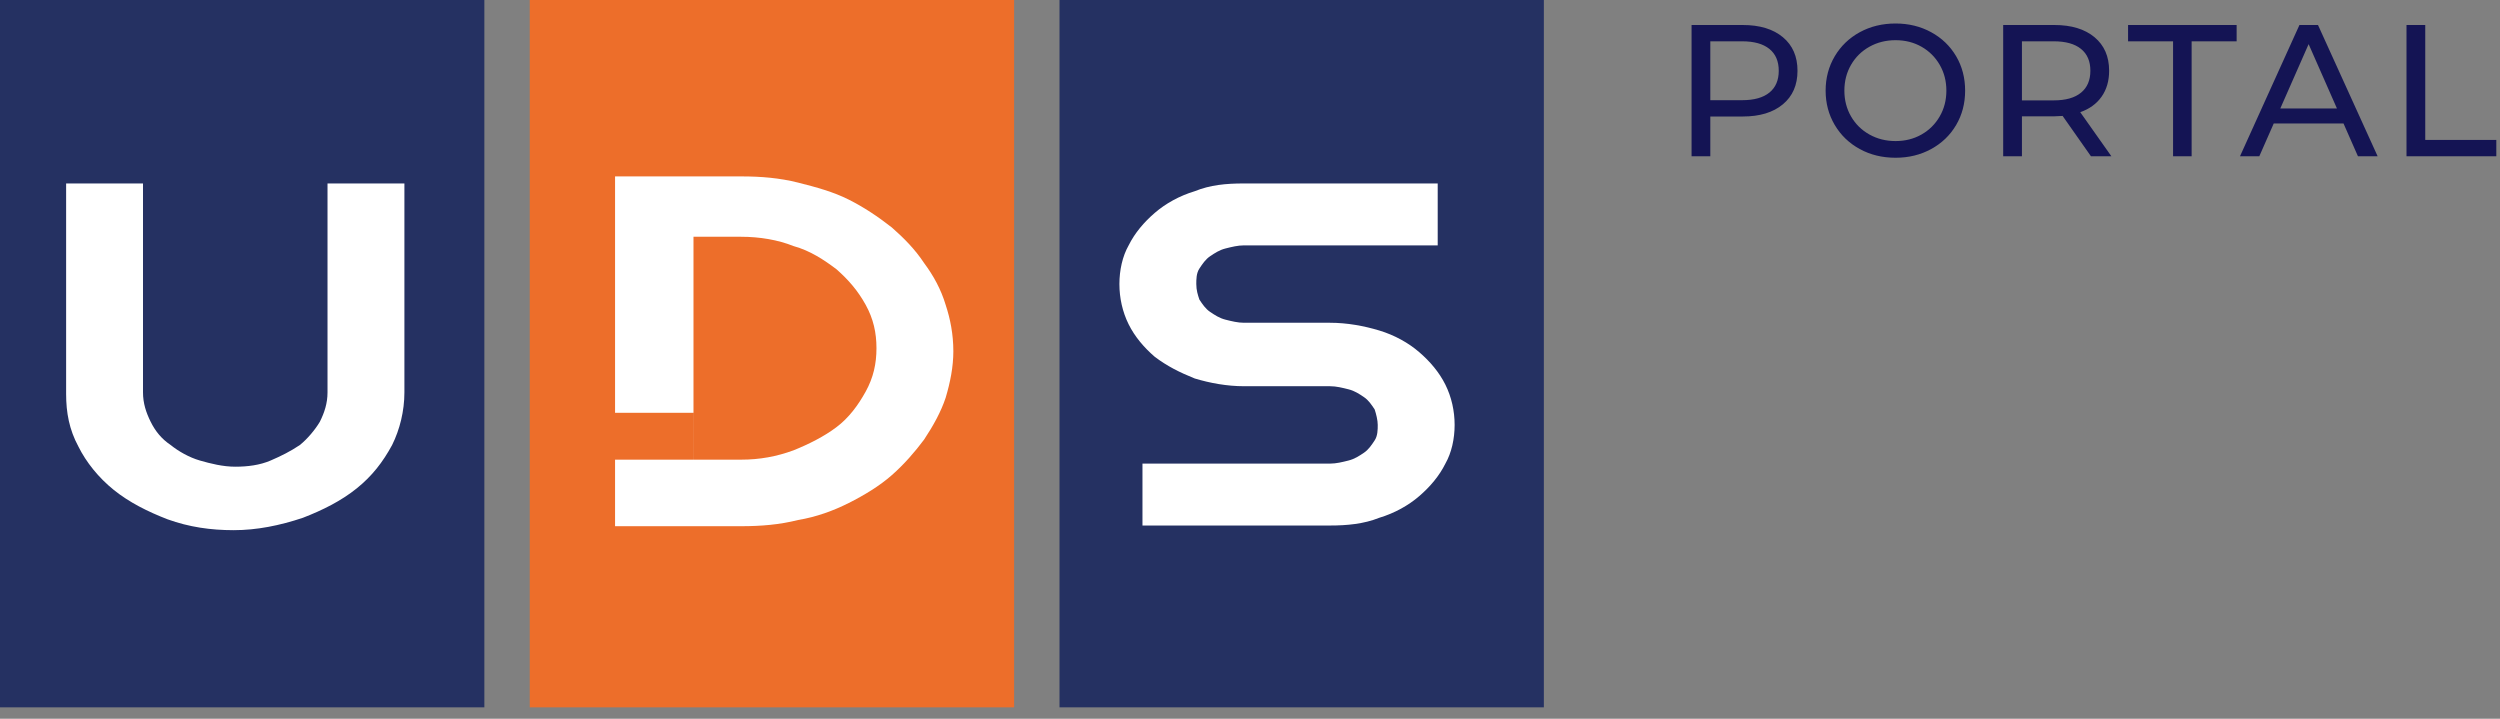 <?xml version="1.0" encoding="UTF-8"?>
<svg width="160px" height="46px" viewBox="0 0 160 46" version="1.1" xmlns="http://www.w3.org/2000/svg" xmlns:xlink="http://www.w3.org/1999/xlink">
    <rect x="0" y="0" width="160" height="46" fill="#808080" stroke="none"/>
    <title>Group 3</title>
    <g id="Page-1" stroke="none" stroke-width="1" fill="none" fill-rule="evenodd">
        <g id="Portal_Storage-Analyzer-Copy" transform="translate(-150, -33)">
            <g id="Group-3" transform="translate(150, 33)">
                <g id="logo-copy">
                    <polygon id="Fill-23" fill="#ED6E2A" points="33.904 45.27 64.903 45.27 64.903 -9.76996262e-15 33.904 -9.76996262e-15"></polygon>
                    <polygon id="Fill-24" fill="#253162" points="0 45.27 30.999 45.27 30.999 -9.76996262e-15 0 -9.76996262e-15"></polygon>
                    <polygon id="Fill-25" fill="#253162" points="67.808 45.27 98.807 45.27 98.807 -9.76996262e-15 67.808 -9.76996262e-15"></polygon>
                    <path d="M14.958,33.931 C13.482,33.931 12.105,33.733 10.727,33.237 C9.447,32.742 8.267,32.148 7.282,31.355 C6.298,30.563 5.511,29.572 5.019,28.581 C4.429,27.492 4.232,26.402 4.232,25.213 L4.232,11.741 L9.152,11.741 L9.152,25.114 C9.152,25.808 9.349,26.402 9.644,26.996 C9.94,27.591 10.333,28.086 10.924,28.482 C11.416,28.879 12.105,29.275 12.793,29.473 C13.482,29.671 14.27,29.869 15.057,29.869 C15.844,29.869 16.631,29.77 17.32,29.473 C18.009,29.176 18.6,28.879 19.19,28.482 C19.682,28.086 20.174,27.492 20.469,26.996 C20.765,26.402 20.961,25.808 20.961,25.114 L20.961,11.741 L25.882,11.741 L25.882,25.114 C25.882,26.303 25.587,27.492 25.095,28.482 C24.504,29.572 23.815,30.464 22.831,31.256 C21.847,32.049 20.666,32.643 19.387,33.138 C17.911,33.633 16.435,33.931 14.958,33.931 Z" id="Fill-26" fill="#FFFFFF"></path>
                    <path d="M47.434,11.29 C48.713,11.29 49.894,11.389 51.075,11.686 C52.256,11.983 53.338,12.28 54.322,12.776 C55.306,13.271 56.192,13.865 57.078,14.559 C57.865,15.252 58.554,15.946 59.144,16.837 C59.735,17.63 60.227,18.521 60.522,19.512 C60.817,20.403 61.014,21.394 61.014,22.483 C61.014,23.474 60.817,24.465 60.522,25.455 C60.227,26.347 59.735,27.238 59.144,28.13 C58.554,28.922 57.865,29.715 57.078,30.408 C56.291,31.102 55.306,31.696 54.322,32.191 C53.338,32.687 52.256,33.083 51.075,33.281 C49.894,33.578 48.713,33.677 47.434,33.677 L39.364,33.677 L39.364,29.42 L44.379,29.42 L44.379,26.418 L39.364,26.418 L39.364,11.29 L47.434,11.29 Z M47.434,15.153 L44.383,15.153 L44.383,29.418 L47.434,29.418 C48.615,29.418 49.697,29.22 50.78,28.823 C51.764,28.427 52.748,27.932 53.535,27.337 C54.322,26.743 54.913,25.951 55.405,25.059 C55.897,24.167 56.094,23.276 56.094,22.285 C56.094,21.295 55.897,20.403 55.405,19.512 C54.913,18.62 54.322,17.927 53.535,17.233 C52.748,16.639 51.862,16.045 50.78,15.747 C49.795,15.351 48.615,15.153 47.434,15.153 Z" id="Combined-Shape" fill="#FFFFFF"></path>
                    <path d="M73.118,33.633 L73.118,29.671 L85.124,29.671 C85.518,29.671 85.912,29.572 86.305,29.473 C86.699,29.374 86.994,29.176 87.289,28.978 C87.585,28.78 87.782,28.482 87.978,28.185 C88.175,27.888 88.175,27.492 88.175,27.195 C88.175,26.897 88.077,26.501 87.978,26.204 C87.782,25.907 87.585,25.61 87.289,25.412 C86.994,25.213 86.699,25.015 86.305,24.916 C85.912,24.817 85.518,24.718 85.124,24.718 L79.614,24.718 C78.531,24.718 77.449,24.52 76.464,24.223 C75.48,23.827 74.693,23.43 73.906,22.836 C73.217,22.242 72.626,21.548 72.233,20.756 C71.839,19.963 71.642,19.072 71.642,18.18 C71.642,17.289 71.839,16.397 72.233,15.704 C72.626,14.911 73.217,14.218 73.906,13.624 C74.595,13.029 75.48,12.534 76.464,12.237 C77.449,11.84 78.433,11.741 79.614,11.741 L92.013,11.741 L92.013,15.704 L79.614,15.704 C79.22,15.704 78.826,15.803 78.433,15.902 C78.039,16.001 77.744,16.199 77.449,16.397 C77.153,16.595 76.956,16.892 76.76,17.19 C76.563,17.487 76.563,17.883 76.563,18.18 C76.563,18.576 76.661,18.874 76.76,19.171 C76.956,19.468 77.153,19.765 77.449,19.963 C77.744,20.161 78.039,20.36 78.433,20.459 C78.826,20.558 79.22,20.657 79.614,20.657 L85.124,20.657 C86.207,20.657 87.289,20.855 88.274,21.152 C89.258,21.449 90.143,21.944 90.832,22.539 C91.521,23.133 92.112,23.827 92.505,24.619 C92.899,25.412 93.096,26.303 93.096,27.195 C93.096,28.086 92.899,28.978 92.505,29.671 C92.112,30.464 91.521,31.157 90.832,31.751 C90.143,32.346 89.258,32.841 88.274,33.138 C87.289,33.534 86.207,33.633 85.124,33.633 L73.118,33.633 Z" id="Fill-28" fill="#FFFFFF"></path>
                </g>
                <path d="M109.46,10 L109.46,7.456 L111.536,7.456 C112.624,7.456 113.48,7.196 114.104,6.676 C114.728,6.156 115.04,5.44 115.04,4.528 C115.04,3.616 114.728,2.9 114.104,2.38 C113.48,1.86 112.624,1.6 111.536,1.6 L111.536,1.6 L108.26,1.6 L108.26,10 L109.46,10 Z M111.5,6.412 L109.46,6.412 L109.46,2.644 L111.5,2.644 C112.26,2.644 112.84,2.806 113.24,3.13 C113.64,3.454 113.84,3.92 113.84,4.528 C113.84,5.136 113.64,5.602 113.24,5.926 C112.84,6.25 112.26,6.412 111.5,6.412 L111.5,6.412 Z M121.316,10.096 C122.156,10.096 122.916,9.91 123.596,9.538 C124.276,9.166 124.808,8.654 125.192,8.002 C125.576,7.35 125.768,6.616 125.768,5.8 C125.768,4.984 125.576,4.25 125.192,3.598 C124.808,2.946 124.276,2.434 123.596,2.062 C122.916,1.69 122.156,1.504 121.316,1.504 C120.468,1.504 119.704,1.69 119.024,2.062 C118.344,2.434 117.81,2.948 117.422,3.604 C117.034,4.26 116.84,4.992 116.84,5.8 C116.84,6.608 117.034,7.34 117.422,7.996 C117.81,8.652 118.344,9.166 119.024,9.538 C119.704,9.91 120.468,10.096 121.316,10.096 Z M121.316,9.028 C120.7,9.028 120.142,8.888 119.642,8.608 C119.142,8.328 118.75,7.942 118.466,7.45 C118.182,6.958 118.04,6.408 118.04,5.8 C118.04,5.192 118.182,4.642 118.466,4.15 C118.75,3.658 119.142,3.272 119.642,2.992 C120.142,2.712 120.7,2.572 121.316,2.572 C121.932,2.572 122.486,2.712 122.978,2.992 C123.47,3.272 123.858,3.658 124.142,4.15 C124.426,4.642 124.568,5.192 124.568,5.8 C124.568,6.408 124.426,6.958 124.142,7.45 C123.858,7.942 123.47,8.328 122.978,8.608 C122.486,8.888 121.932,9.028 121.316,9.028 Z M129.404,10 L129.404,7.444 L131.48,7.444 C131.608,7.444 131.784,7.436 132.008,7.42 L132.008,7.42 L133.82,10 L135.128,10 L133.136,7.18 C133.728,6.972 134.184,6.64 134.504,6.184 C134.824,5.728 134.984,5.176 134.984,4.528 C134.984,3.616 134.672,2.9 134.048,2.38 C133.424,1.86 132.568,1.6 131.48,1.6 L131.48,1.6 L128.204,1.6 L128.204,10 L129.404,10 Z M131.444,6.424 L129.404,6.424 L129.404,2.644 L131.444,2.644 C132.204,2.644 132.784,2.806 133.184,3.13 C133.584,3.454 133.784,3.92 133.784,4.528 C133.784,5.136 133.584,5.604 133.184,5.932 C132.784,6.26 132.204,6.424 131.444,6.424 L131.444,6.424 Z M140.264,10 L140.264,2.644 L143.144,2.644 L143.144,1.6 L136.196,1.6 L136.196,2.644 L139.076,2.644 L139.076,10 L140.264,10 Z M144.596,10 L145.52,7.9 L149.984,7.9 L150.908,10 L152.168,10 L148.352,1.6 L147.164,1.6 L143.36,10 L144.596,10 Z M149.564,6.94 L145.94,6.94 L147.752,2.824 L149.564,6.94 Z M159.764,10 L159.764,8.956 L155.216,8.956 L155.216,1.6 L154.016,1.6 L154.016,10 L159.764,10 Z" id="PORTAL" fill="#141454" fill-rule="nonzero"></path>
            </g>
        </g>
    </g>
</svg>